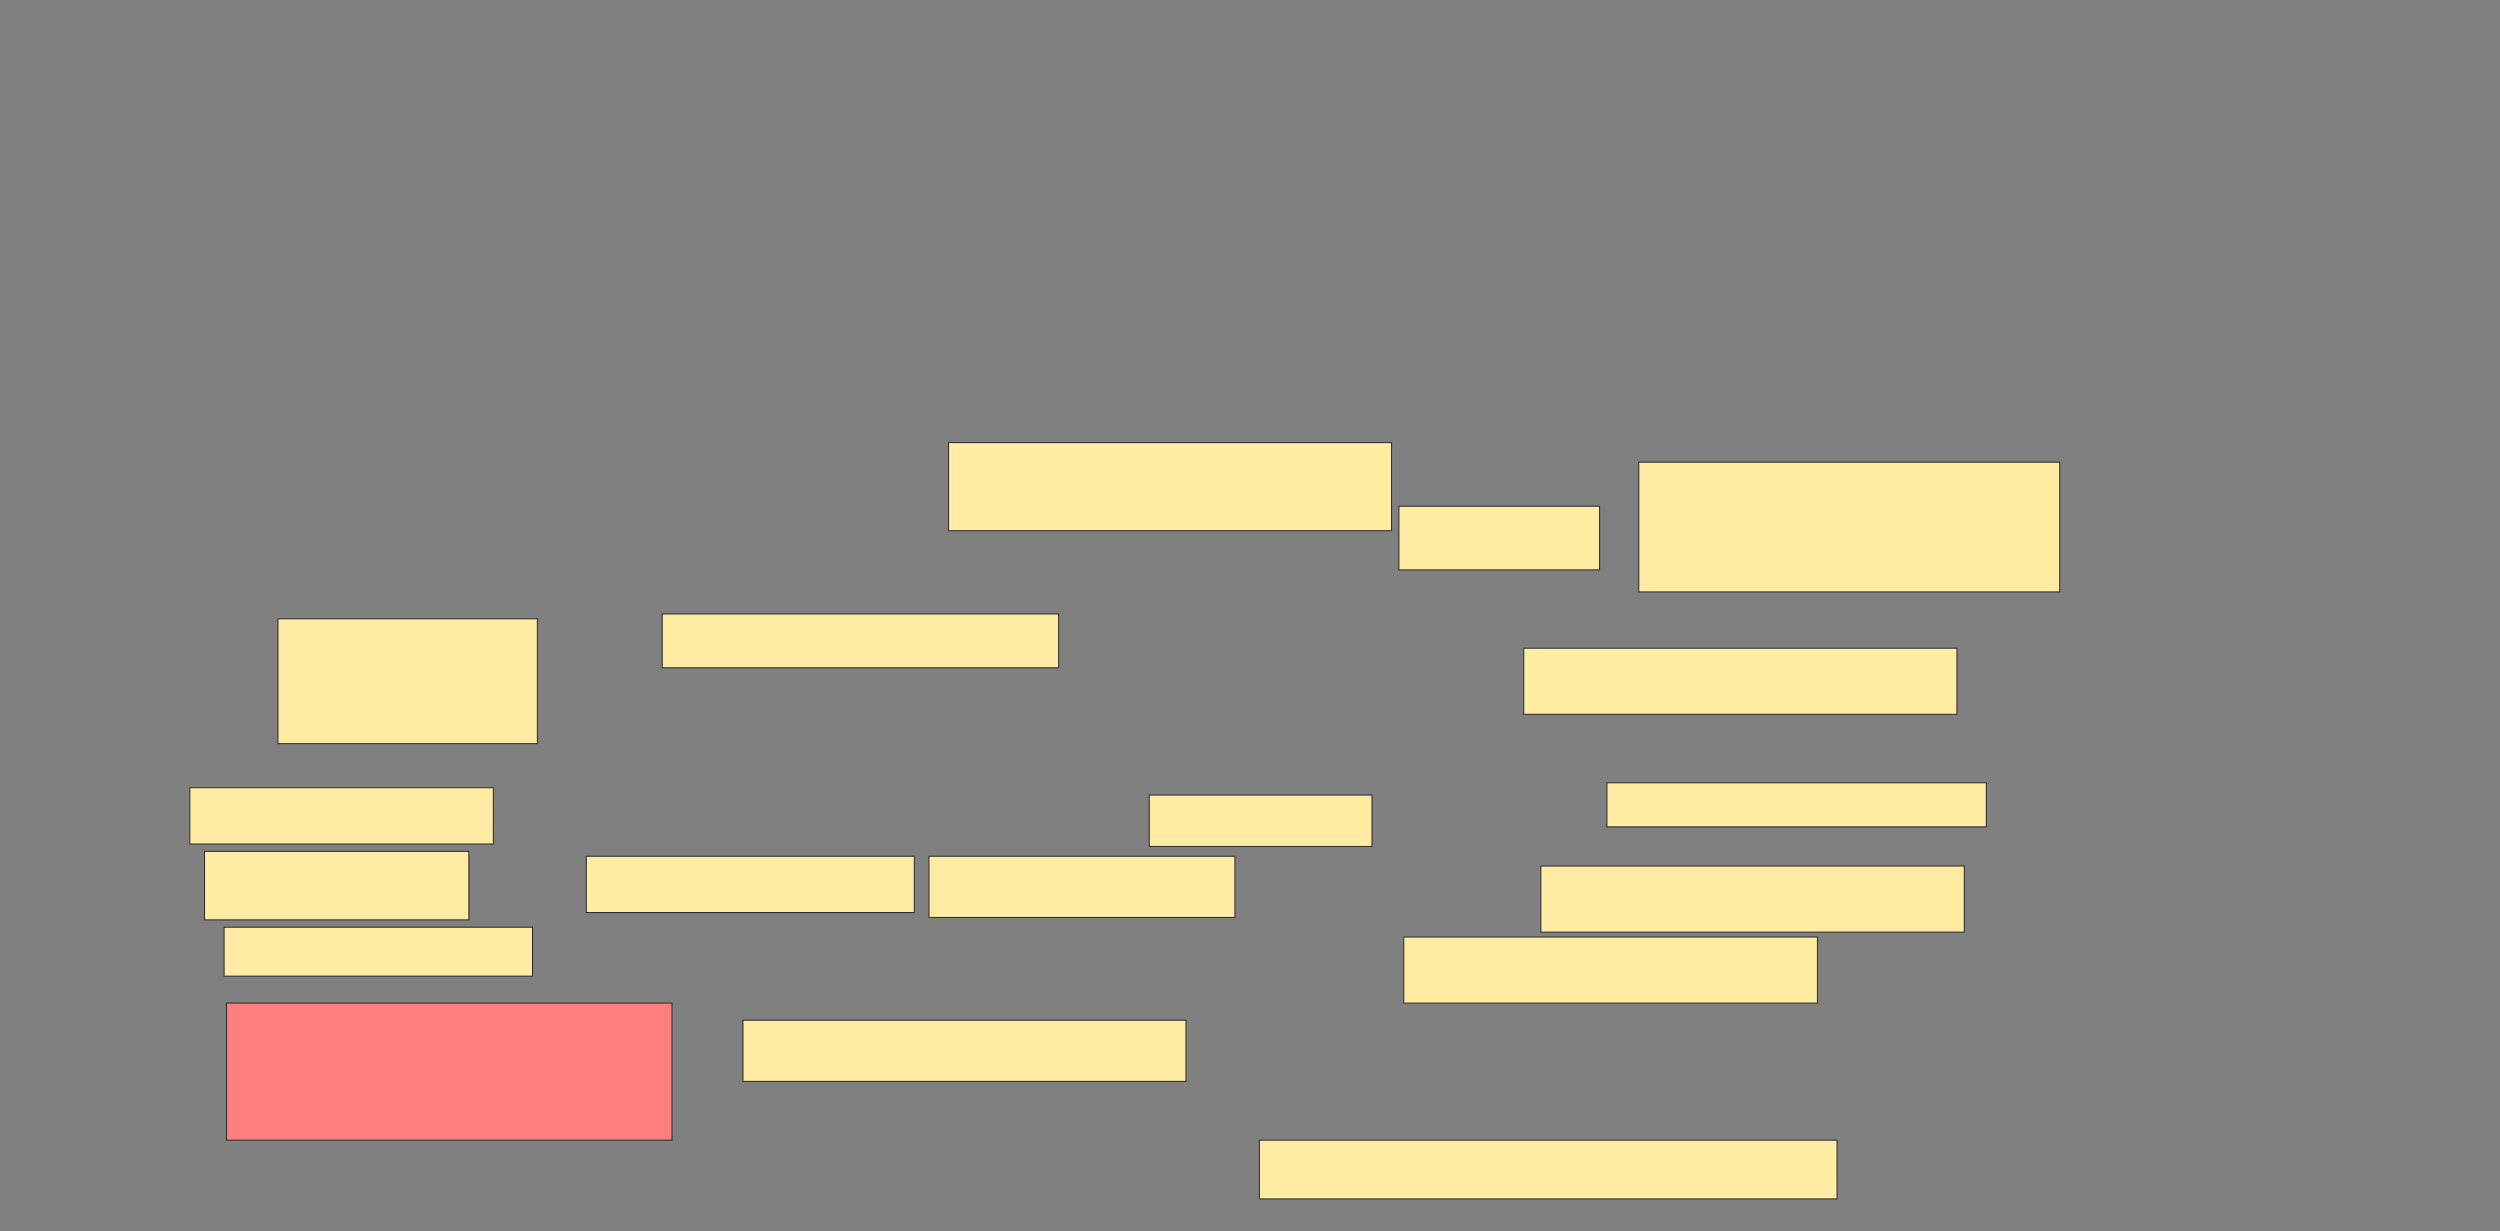 <svg xmlns="http://www.w3.org/2000/svg" width="2432" height="1198">
 <rect width="100%" height="100%" fill="#808080" stroke="none"/>
 <!-- Created with Image Occlusion Enhanced -->
 <g>
  <title>Labels</title>
 </g>
 <g>
  <title>Masks</title>
  <rect id="2550112d000f4ffb92e3d60fee8e1689-ao-1" height="85.714" width="430.952" y="430.571" x="922.762" stroke="#2D2D2D" fill="#FFEBA2"/>
  <rect stroke="#2D2D2D" id="2550112d000f4ffb92e3d60fee8e1689-ao-2" height="61.905" width="195.238" y="492.476" x="1360.857" fill="#FFEBA2"/>
  <rect id="2550112d000f4ffb92e3d60fee8e1689-ao-3" height="126.19" width="409.524" y="449.619" x="1594.19" stroke="#2D2D2D" fill="#FFEBA2"/>
  <rect stroke="#2D2D2D" id="2550112d000f4ffb92e3d60fee8e1689-ao-4" height="64.286" width="421.429" y="630.571" x="1482.286" fill="#FFEBA2"/>
  <rect id="2550112d000f4ffb92e3d60fee8e1689-ao-5" height="42.857" width="369.048" y="761.524" x="1563.238" stroke="#2D2D2D" fill="#FFEBA2"/>
  <rect id="2550112d000f4ffb92e3d60fee8e1689-ao-6" height="64.286" width="411.905" y="842.476" x="1498.952" stroke="#2D2D2D" fill="#FFEBA2"/>
  <rect id="2550112d000f4ffb92e3d60fee8e1689-ao-7" height="64.286" width="402.381" y="911.524" x="1365.619" stroke="#2D2D2D" fill="#FFEBA2"/>
  <rect id="2550112d000f4ffb92e3d60fee8e1689-ao-8" height="57.143" width="561.905" y="1109.143" x="1225.143" stroke="#2D2D2D" fill="#FFEBA2"/>
  <rect id="2550112d000f4ffb92e3d60fee8e1689-ao-9" height="59.524" width="430.952" y="992.476" x="722.762" stroke="#2D2D2D" fill="#FFEBA2"/>
  <rect id="2550112d000f4ffb92e3d60fee8e1689-ao-10" height="133.333" width="433.333" y="975.81" x="220.381" stroke="#2D2D2D" fill="#FF7E7E" class="qshape"/>
  <rect id="2550112d000f4ffb92e3d60fee8e1689-ao-11" height="47.619" width="300" y="902" x="218" stroke="#2D2D2D" fill="#FFEBA2"/>
  <rect id="2550112d000f4ffb92e3d60fee8e1689-ao-12" height="54.762" width="295.238" y="766.286" x="184.667" stroke="#2D2D2D" fill="#FFEBA2"/>
  <rect id="2550112d000f4ffb92e3d60fee8e1689-ao-13" height="66.667" width="257.143" y="828.19" x="198.952" stroke="#2D2D2D" fill="#FFEBA2"/>
  <rect id="2550112d000f4ffb92e3d60fee8e1689-ao-14" height="52.381" width="385.714" y="597.238" x="644.19" stroke="#2D2D2D" fill="#FFEBA2"/>
  <rect id="2550112d000f4ffb92e3d60fee8e1689-ao-15" height="121.429" width="252.381" y="602" x="270.381" stroke="#2D2D2D" fill="#FFEBA2"/>
  <rect id="2550112d000f4ffb92e3d60fee8e1689-ao-16" height="50" width="216.667" y="773.429" x="1118" stroke="#2D2D2D" fill="#FFEBA2"/>
  <rect id="2550112d000f4ffb92e3d60fee8e1689-ao-17" height="59.524" width="297.619" y="832.952" x="903.714" stroke="#2D2D2D" fill="#FFEBA2"/>
  <rect id="2550112d000f4ffb92e3d60fee8e1689-ao-18" height="54.762" width="319.048" y="832.952" x="570.381" stroke="#2D2D2D" fill="#FFEBA2"/>
 </g>
</svg>
